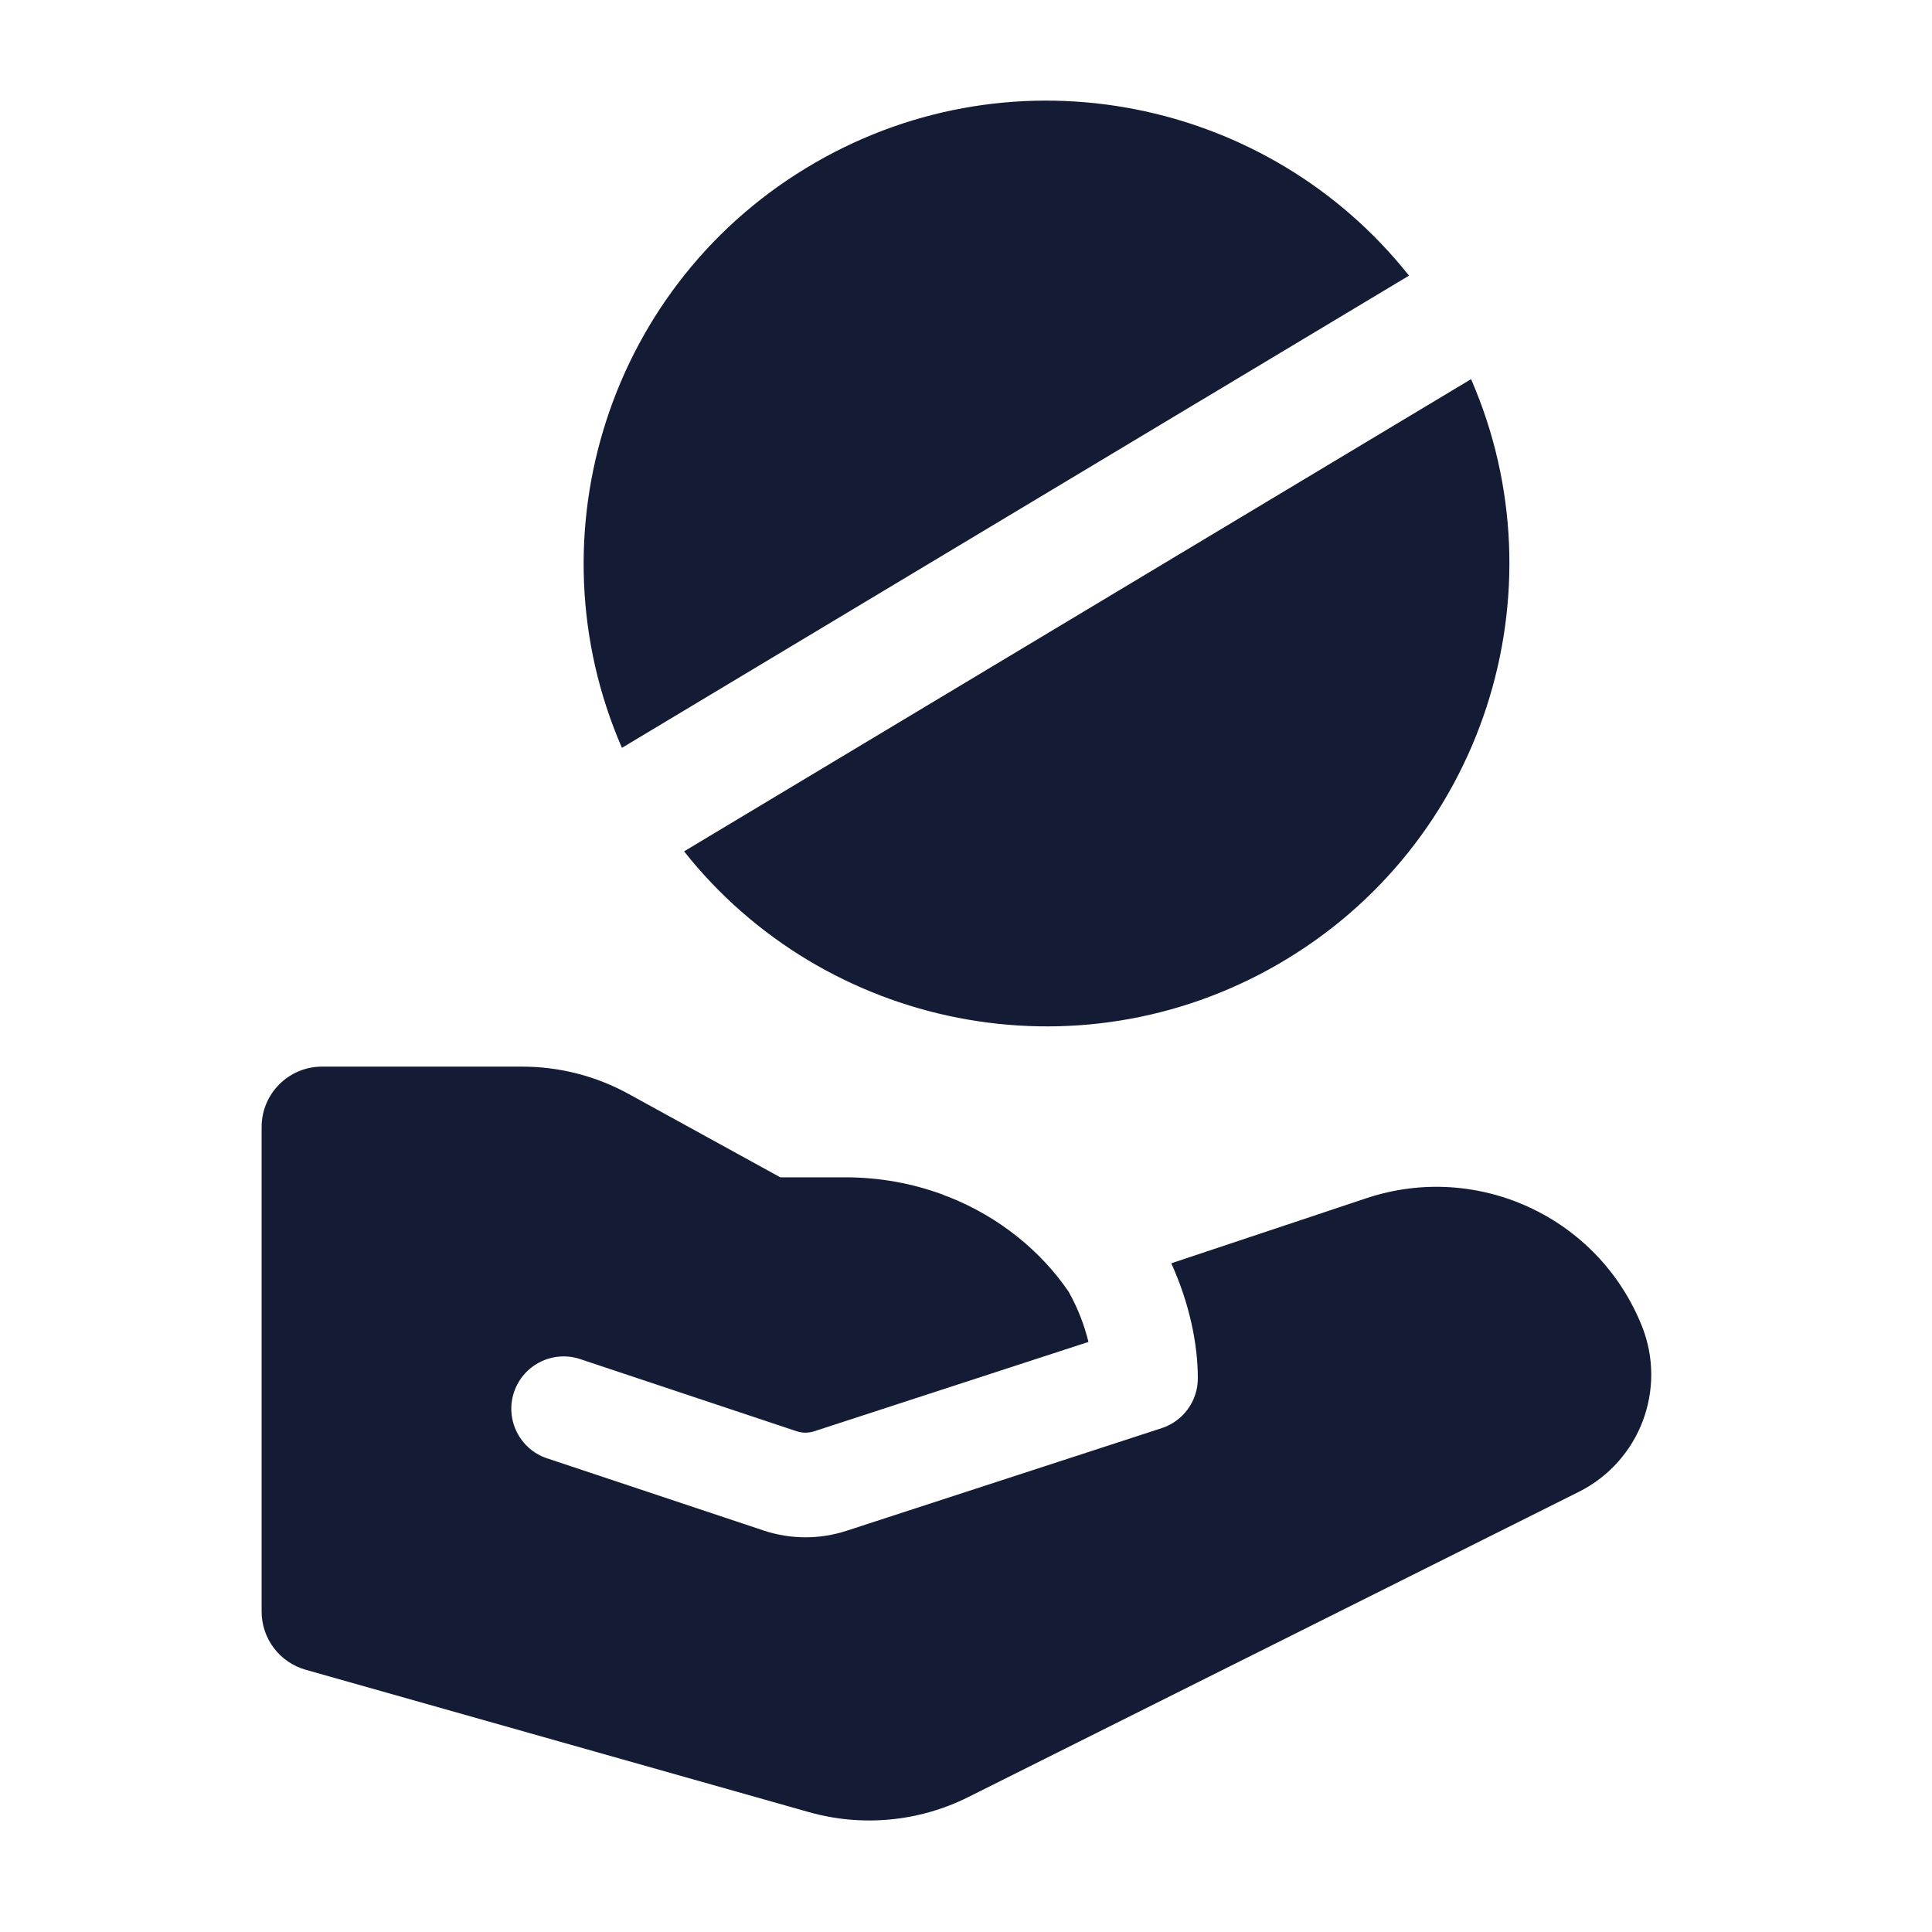 <svg width="24" height="24" viewBox="0 0 24 24" fill="none" xmlns="http://www.w3.org/2000/svg">
<path fill-rule="evenodd" clip-rule="evenodd" d="M17.503 3.424C15.761 1.226 12.626 0.577 10.126 2.021C7.567 3.498 6.574 6.644 7.726 9.29L17.503 3.424ZM18.274 4.71L8.498 10.576C10.239 12.774 13.374 13.423 15.875 11.979C18.433 10.502 19.427 7.356 18.274 4.71Z" fill="#141B34"/>
<path d="M4 13.25C3.586 13.25 3.25 13.586 3.25 14V20.02C3.25 20.355 3.473 20.65 3.796 20.742L10.05 22.511C10.709 22.697 11.415 22.631 12.028 22.324L19.613 18.532C20.37 18.153 20.71 17.258 20.396 16.472C19.855 15.12 18.354 14.424 16.973 14.885L14.55 15.693C14.774 16.187 14.88 16.691 14.88 17.123C14.88 17.404 14.698 17.654 14.431 17.741L10.516 19.016C10.181 19.125 9.819 19.124 9.484 19.012L6.796 18.116C6.456 18.003 6.272 17.635 6.385 17.294C6.499 16.954 6.867 16.77 7.207 16.883L9.895 17.779C9.966 17.803 10.043 17.803 10.114 17.78L13.521 16.67C13.472 16.467 13.391 16.253 13.275 16.046C12.93 15.541 12.414 15.118 11.784 14.868C11.757 14.859 11.73 14.849 11.704 14.837C11.336 14.702 10.931 14.625 10.5 14.625H9.693L7.812 13.591C7.406 13.367 6.95 13.25 6.486 13.25H4Z" fill="#141B34"/>
</svg>
